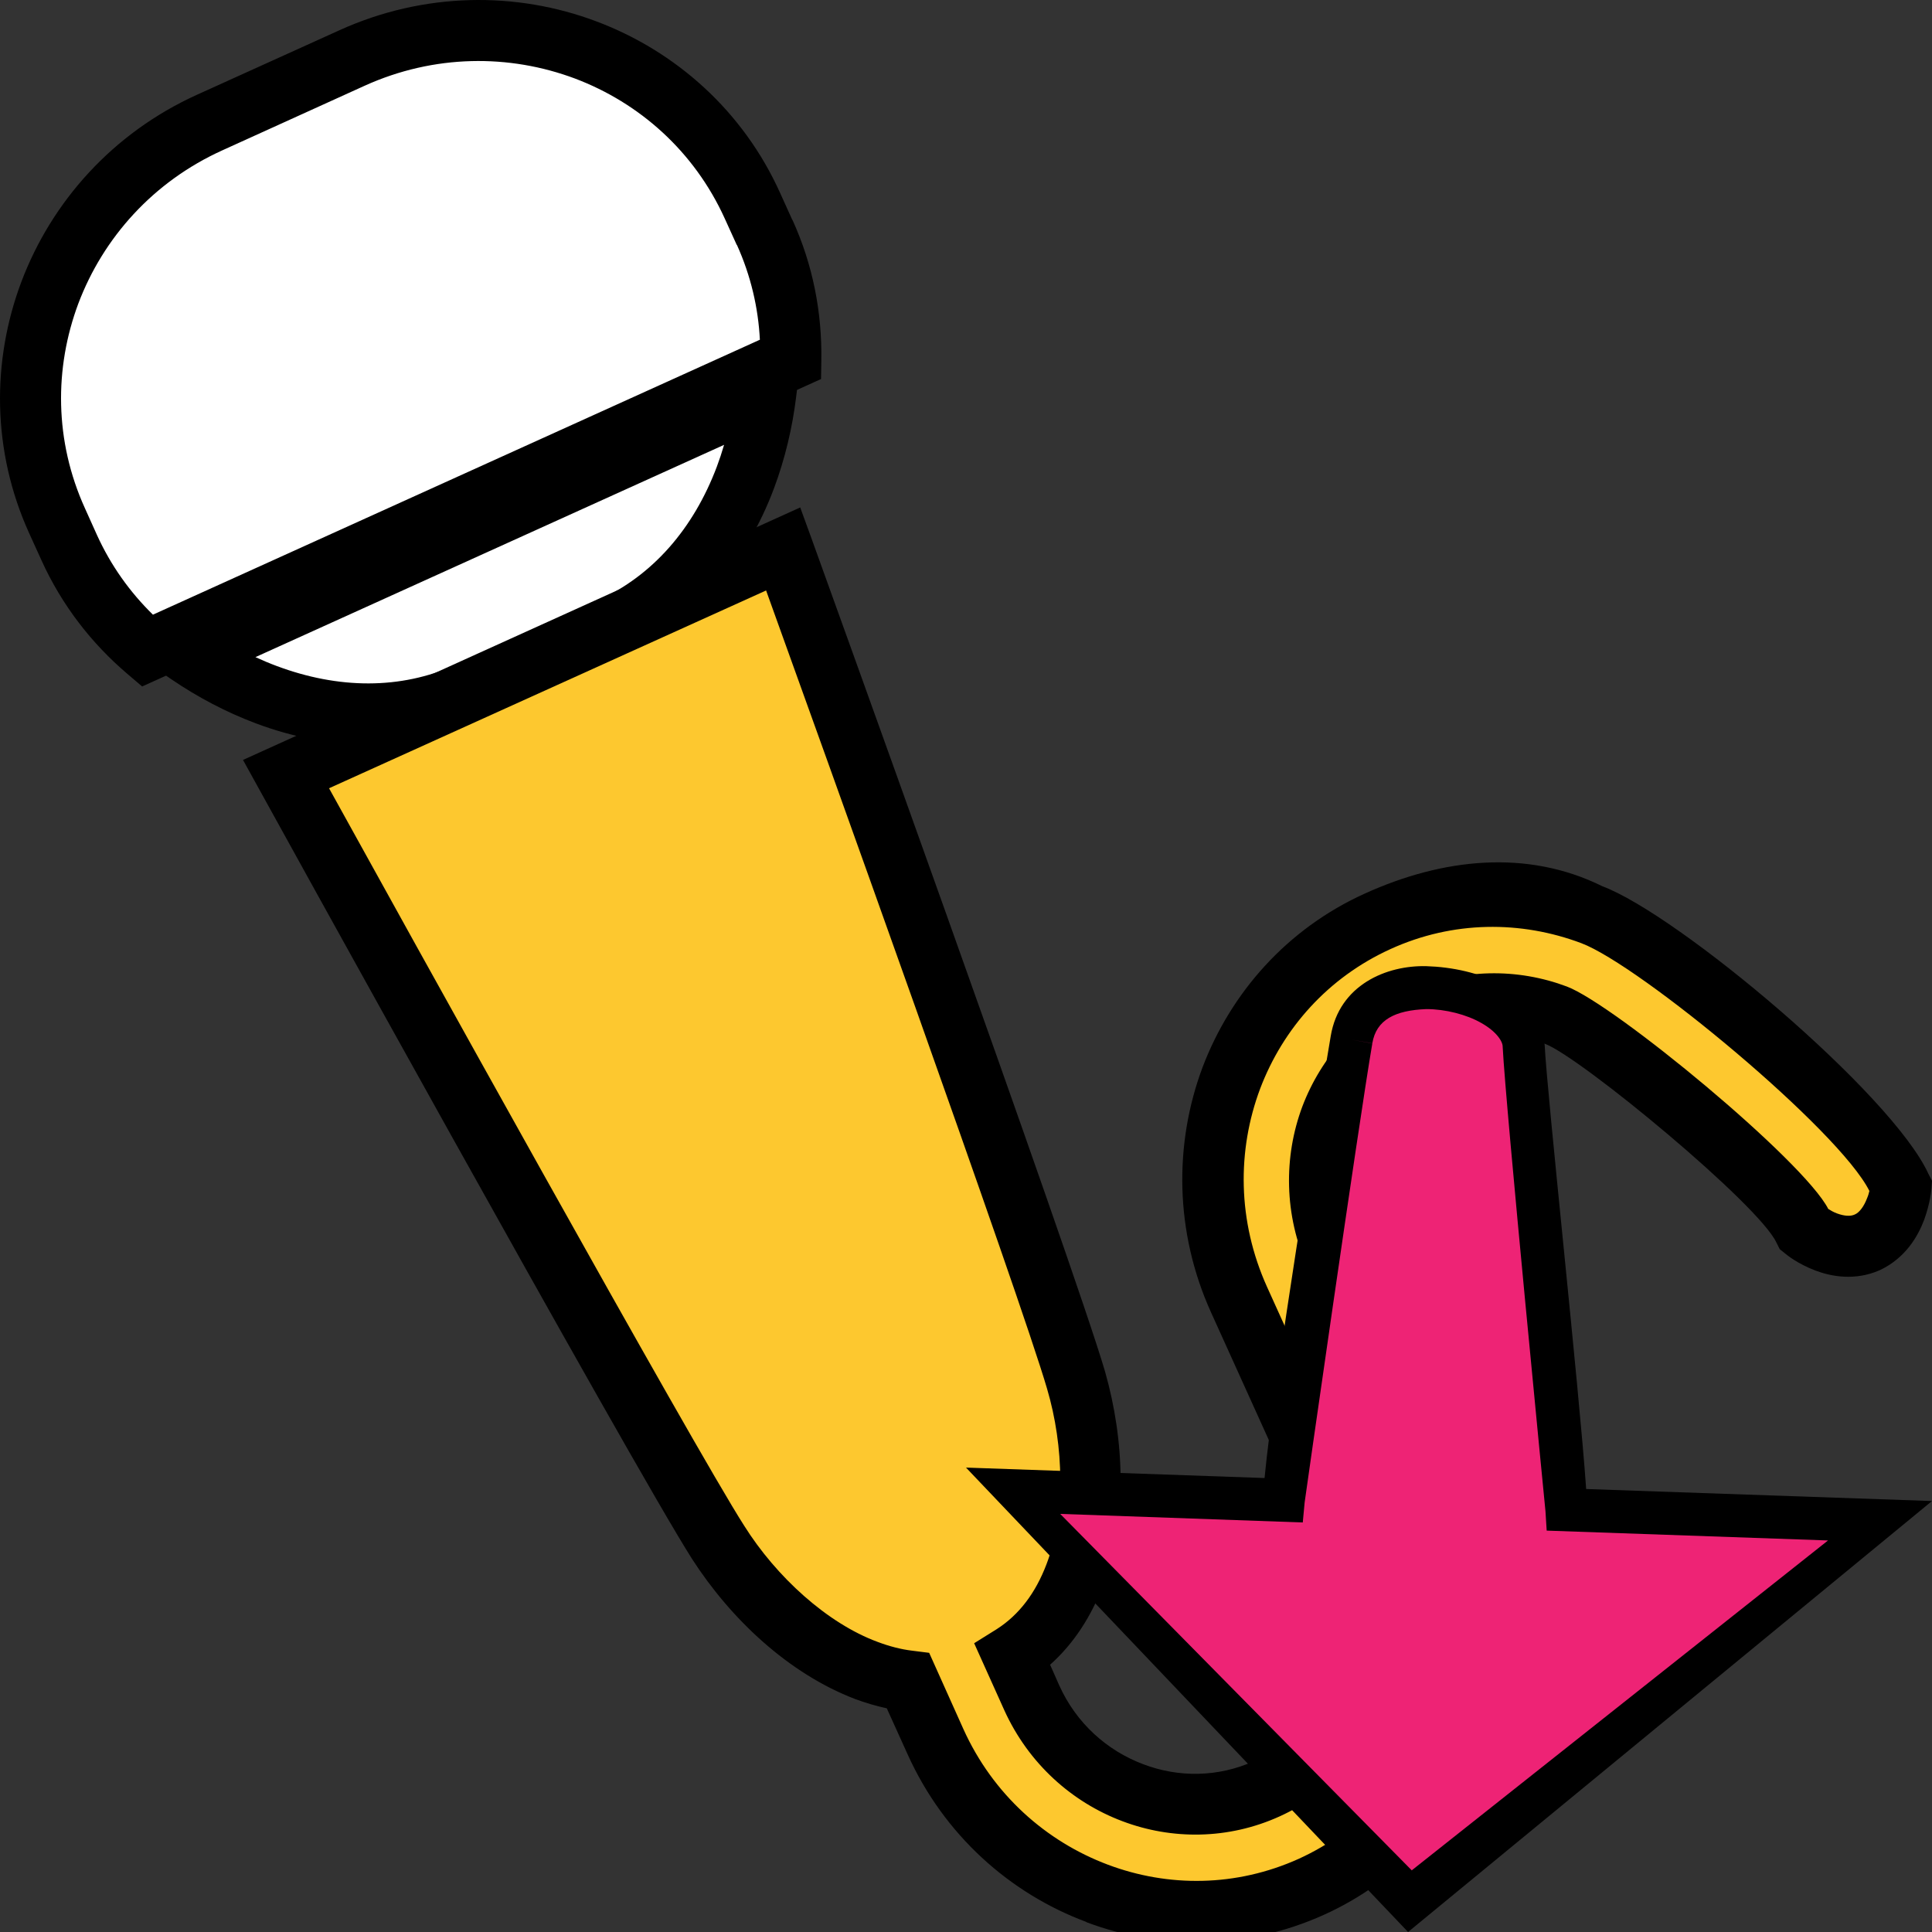<?xml version="1.0" encoding="utf-8"?>
<!-- Generator: Adobe Illustrator 14.0.0, SVG Export Plug-In . SVG Version: 6.00 Build 43363)  -->
<!DOCTYPE svg PUBLIC "-//W3C//DTD SVG 1.1//EN" "http://www.w3.org/Graphics/SVG/1.1/DTD/svg11.dtd">
<svg version="1.1"
	 id="svg2982" sodipodi:docname="Audio_suspended.svg" xmlns:cc="http://creativecommons.org/ns#" xmlns:rdf="http://www.w3.org/1999/02/22-rdf-syntax-ns#" xmlns:inkscape="http://www.inkscape.org/namespaces/inkscape" xmlns:dc="http://purl.org/dc/elements/1.1/" xmlns:sodipodi="http://sodipodi.sourceforge.net/DTD/sodipodi-0.dtd" xmlns:svg="http://www.w3.org/2000/svg" inkscape:version="0.47 r22583"
	 xmlns="http://www.w3.org/2000/svg" xmlns:xlink="http://www.w3.org/1999/xlink" x="0px" y="0px" width="32px" height="32px"
	 viewBox="0 0 32 32" enable-background="new 0 0 32 32" xml:space="preserve">
<rect x="0" y="0" width="32" height="32" fill="#333333" stroke="none"/>
<sodipodi:namedview  id="namedview3018" objecttolerance="10" inkscape:window-y="0" inkscape:cy="16" inkscape:window-x="0" inkscape:window-width="640" inkscape:current-layer="svg2982" pagecolor="#ffffff" inkscape:zoom="7.375" inkscape:cx="16" inkscape:window-height="488" borderopacity="1" inkscape:pageopacity="0" gridtolerance="10" showgrid="false" inkscape:pageshadow="2" guidetolerance="10" bordercolor="#666666" inkscape:window-maximized="0">
	</sodipodi:namedview>
<defs>
	
	
		<inkscape:perspective  id="perspective3022" inkscape:persp3d-origin="16 : 10.666667 : 1" inkscape:vp_z="32 : 16 : 1" inkscape:vp_x="0 : 16 : 1" sodipodi:type="inkscape:persp3d" inkscape:vp_y="0 : 1000 : 0">
		</inkscape:perspective>
</defs>
<g id="g2994">
	<path id="path2996" fill="#FFFFFF" d="M7.755,11.474l2.356-1.066c1.464-0.663,2.363-2.144,2.574-3.906l-9.564,4.331
		C4.587,11.834,6.292,12.138,7.755,11.474z"/>
	<path id="path2998" d="M4.227,11.977c-0.479-0.181-0.947-0.425-1.393-0.729l0,0l-0.738-0.506l11.198-5.07l-0.106,0.891
		C13.124,7.092,13,7.604,12.82,8.088l0,0c-0.458,1.224-1.309,2.243-2.499,2.779l0,0l-2.357,1.067
		c-1.188,0.538-2.509,0.506-3.729,0.046l0,0C4.23,11.978,4.229,11.977,4.227,11.977L4.227,11.977z M4.583,11.031
		c1.021,0.382,2.049,0.393,2.964-0.018l0,0l2.356-1.067c0.914-0.416,1.584-1.194,1.97-2.216l0,0c0.044-0.118,0.084-0.238,0.12-0.362
		l0,0l-7.762,3.516C4.347,10.937,4.464,10.987,4.583,11.031L4.583,11.031z"/>
</g>
<g id="g3000">
	<path id="path3002" fill="#FDC82F" d="M29.889,20.371c0,0,0.526,0.434,1.035,0.201c0.511-0.23,0.562-0.926,0.562-0.926
		c-1.09-2.381-6.317-5.455-8.668-4.391c-2.354,1.067-3.382,3.87-2.298,6.268l1.896,4.188c0.675,1.493,0.032,3.248-1.437,3.912
		c-1.473,0.666-3.216-0.01-3.892-1.5l-0.323-0.714c1.346-0.851,1.531-2.911,1.055-4.554c-0.519-1.766-4.85-13.767-4.85-13.767
		l-8.233,3.73c0,0,6.165,11.171,7.154,12.721c0.727,1.142,1.924,2.146,3.146,2.301l0.456,1.005c1.082,2.395,3.87,3.473,6.228,2.403
		c2.349-1.063,3.382-3.871,2.295-6.267l-1.896-4.188c-0.677-1.492-0.03-3.248,1.437-3.914
		C25.021,16.222,29.209,18.889,29.889,20.371z"/>
	<g id="g3026">
		<path id="path3004" d="M29.57,20.764l-0.092-0.074l-0.053-0.105c-0.283-0.626-3.241-3.07-3.83-3.294l0,0
			c-0.579-0.22-1.23-0.218-1.83,0.058l0,0c-0.602,0.27-1.028,0.758-1.248,1.34l0,0c-0.225,0.594-0.222,1.273,0.065,1.904l0,0
			l1.895,4.186c0.603,1.334,0.612,2.791,0.138,4.056l0,0c-0.466,1.233-1.396,2.296-2.686,2.88l0,0
			c-1.286,0.581-2.696,0.588-3.933,0.123l0,0c-0.003-0.005-0.005-0.005-0.007-0.006l0,0c-1.265-0.473-2.354-1.439-2.957-2.777l0,0
			l-0.344-0.76c-0.175-0.038-0.351-0.09-0.52-0.152l0,0c-1.11-0.424-2.065-1.328-2.708-2.326l0,0
			c-1.016-1.599-7.165-12.738-7.17-12.75l0,0l-0.265-0.48l9.229-4.182l0.188,0.516c0.003,0.01,4.329,11.979,4.861,13.796l0,0
			c0.323,1.135,0.376,2.438-0.035,3.547l0,0c-0.188,0.493-0.473,0.951-0.875,1.309l0,0l0.153,0.346
			c0.283,0.626,0.794,1.079,1.392,1.303l0,0c0.577,0.219,1.232,0.219,1.832-0.052l0,0c0.597-0.274,1.03-0.765,1.248-1.342l0,0
			c0.222-0.595,0.219-1.275-0.064-1.904l0,0l-1.896-4.188c-0.604-1.336-0.613-2.793-0.14-4.058l0,0
			c0.468-1.234,1.397-2.294,2.688-2.878l0,0c1.29-0.585,2.687-0.738,3.934-0.121c1.247,0.617,0,0,0,0
			c1.261,0.472,4.795,3.438,5.401,4.764l0,0L32,19.557l-0.009,0.129c-0.003,0.033-0.021,0.242-0.12,0.515l0,0
			c-0.101,0.269-0.305,0.635-0.738,0.838l0,0c-0.408,0.179-0.802,0.104-1.062,0.006l0,0C29.773,20.932,29.595,20.785,29.57,20.764
			L29.57,20.764z M15.956,28.637c0.489,1.084,1.368,1.862,2.394,2.248l0,0c0.998,0.375,2.124,0.371,3.163-0.098l0,0
			c1.032-0.471,1.777-1.316,2.152-2.314l0,0c0.386-1.021,0.382-2.199-0.106-3.279l0,0l-1.896-4.187
			c-0.397-0.881-0.404-1.847-0.092-2.68l0,0c0.309-0.815,0.926-1.521,1.778-1.905l0,0c0.853-0.385,1.786-0.389,2.603-0.082l0,0
			c0.787,0.297,3.919,2.881,4.33,3.684l0,0c0.038,0.024,0.085,0.052,0.144,0.074l0,0c0.123,0.045,0.224,0.051,0.295,0.018l0,0
			c0.075-0.032,0.151-0.131,0.204-0.271l0,0c0.019-0.044,0.03-0.085,0.038-0.119l0,0c-0.504-1.01-3.799-3.737-4.771-4.104l0,0
			c-1-0.376-2.126-0.374-3.16,0.097l0,0c-1.037,0.471-1.782,1.316-2.16,2.313l0,0c-0.383,1.021-0.378,2.193,0.114,3.283l0,0
			l1.896,4.188c0.399,0.879,0.405,1.843,0.092,2.679l0,0c-0.31,0.814-0.928,1.516-1.777,1.902l0,0
			c-0.855,0.389-1.792,0.389-2.606,0.081l0,0c-0.838-0.315-1.554-0.955-1.955-1.835l0,0l-0.501-1.113l0.369-0.23
			c0.379-0.241,0.65-0.607,0.829-1.078l0,0c0.316-0.825,0.291-1.955,0.01-2.906l0,0c-0.437-1.505-3.819-10.909-4.654-13.223l0,0
			L5.45,13.056c1.188,2.152,6.033,10.899,6.875,12.213l0,0c0.532,0.848,1.378,1.619,2.211,1.926l0,0
			c0.191,0.072,0.383,0.123,0.576,0.146l0,0l0.278,0.035L15.956,28.637L15.956,28.637z"/>
	</g>
</g>
<path id="path3008" fill="#FFFFFF" d="M12.664,3.849l-0.2-0.439c-1.132-2.499-4.1-3.594-6.633-2.448L3.479,2.03
	c-2.533,1.144-3.666,4.1-2.534,6.597l0.2,0.44c0.309,0.681,0.757,1.255,1.293,1.71l10.66-4.827
	C13.107,5.246,12.973,4.53,12.664,3.849z"/>
<path d="M13.125,3.641L13.122,3.64L12.923,3.2c-0.614-1.366-1.735-2.353-3.043-2.845c-1.325-0.5-2.855-0.49-4.258,0.146L3.268,1.567
	C1.867,2.2,0.853,3.343,0.353,4.67c-0.491,1.306-0.49,2.798,0.132,4.166l0.2,0.44c0.34,0.752,0.836,1.385,1.425,1.886l0.244,0.208
	l11.245-5.092l0.005-0.319C13.615,5.183,13.468,4.393,13.125,3.641z M2.533,10.181c-0.38-0.372-0.697-0.813-0.928-1.322l-0.198-0.44
	C0.9,7.303,0.898,6.094,1.298,5.026C1.709,3.94,2.535,3.009,3.685,2.489L6.04,1.42c1.15-0.521,2.396-0.527,3.484-0.119
	c1.066,0.403,1.973,1.203,2.479,2.316l0.2,0.44h0.003c0.23,0.51,0.353,1.041,0.38,1.57L2.533,10.181z"/>
<g id="g3012" transform="translate(0,-1.872e-4)">
	<path id="path3014" fill="#EE2375" d="M22.385,17.22c-0.236,1.415-1.119,7.628-1.119,7.628l-4.482-0.156l6.572,6.799l7.785-6.301
		l-5.195-0.182c0,0-0.66-6.713-0.709-7.689C25.191,16.342,22.625,15.806,22.385,17.22z"/>
	<path id="path3016" d="M16,24.308l4.945,0.173c0.16-1.664,0.877-6.022,1.096-7.32l0,0l0,0c0.141-0.847,0.922-1.175,1.584-1.158l0,0
		c0.854,0.027,1.84,0.381,1.959,1.299l0,0c0.043,0.859,0.57,5.673,0.688,7.361l0,0L32,24.862L23.322,32L16,24.308L16,24.308z
		 M23.383,30.979l6.895-5.464l-4.66-0.163l-0.02-0.32c0-0.002-0.66-6.707-0.709-7.695l0,0c0.002-0.085-0.102-0.252-0.354-0.393l0,0
		c-0.244-0.14-0.594-0.23-0.91-0.23l0,0c-0.52,0.02-0.83,0.177-0.895,0.566l0,0l-0.348-0.06l0.348,0.062
		c-0.234,1.369-1.121,7.593-1.121,7.603l0,0l-0.031,0.332l-4.018-0.142L23.383,30.979L23.383,30.979z"/>
</g>
</svg>
